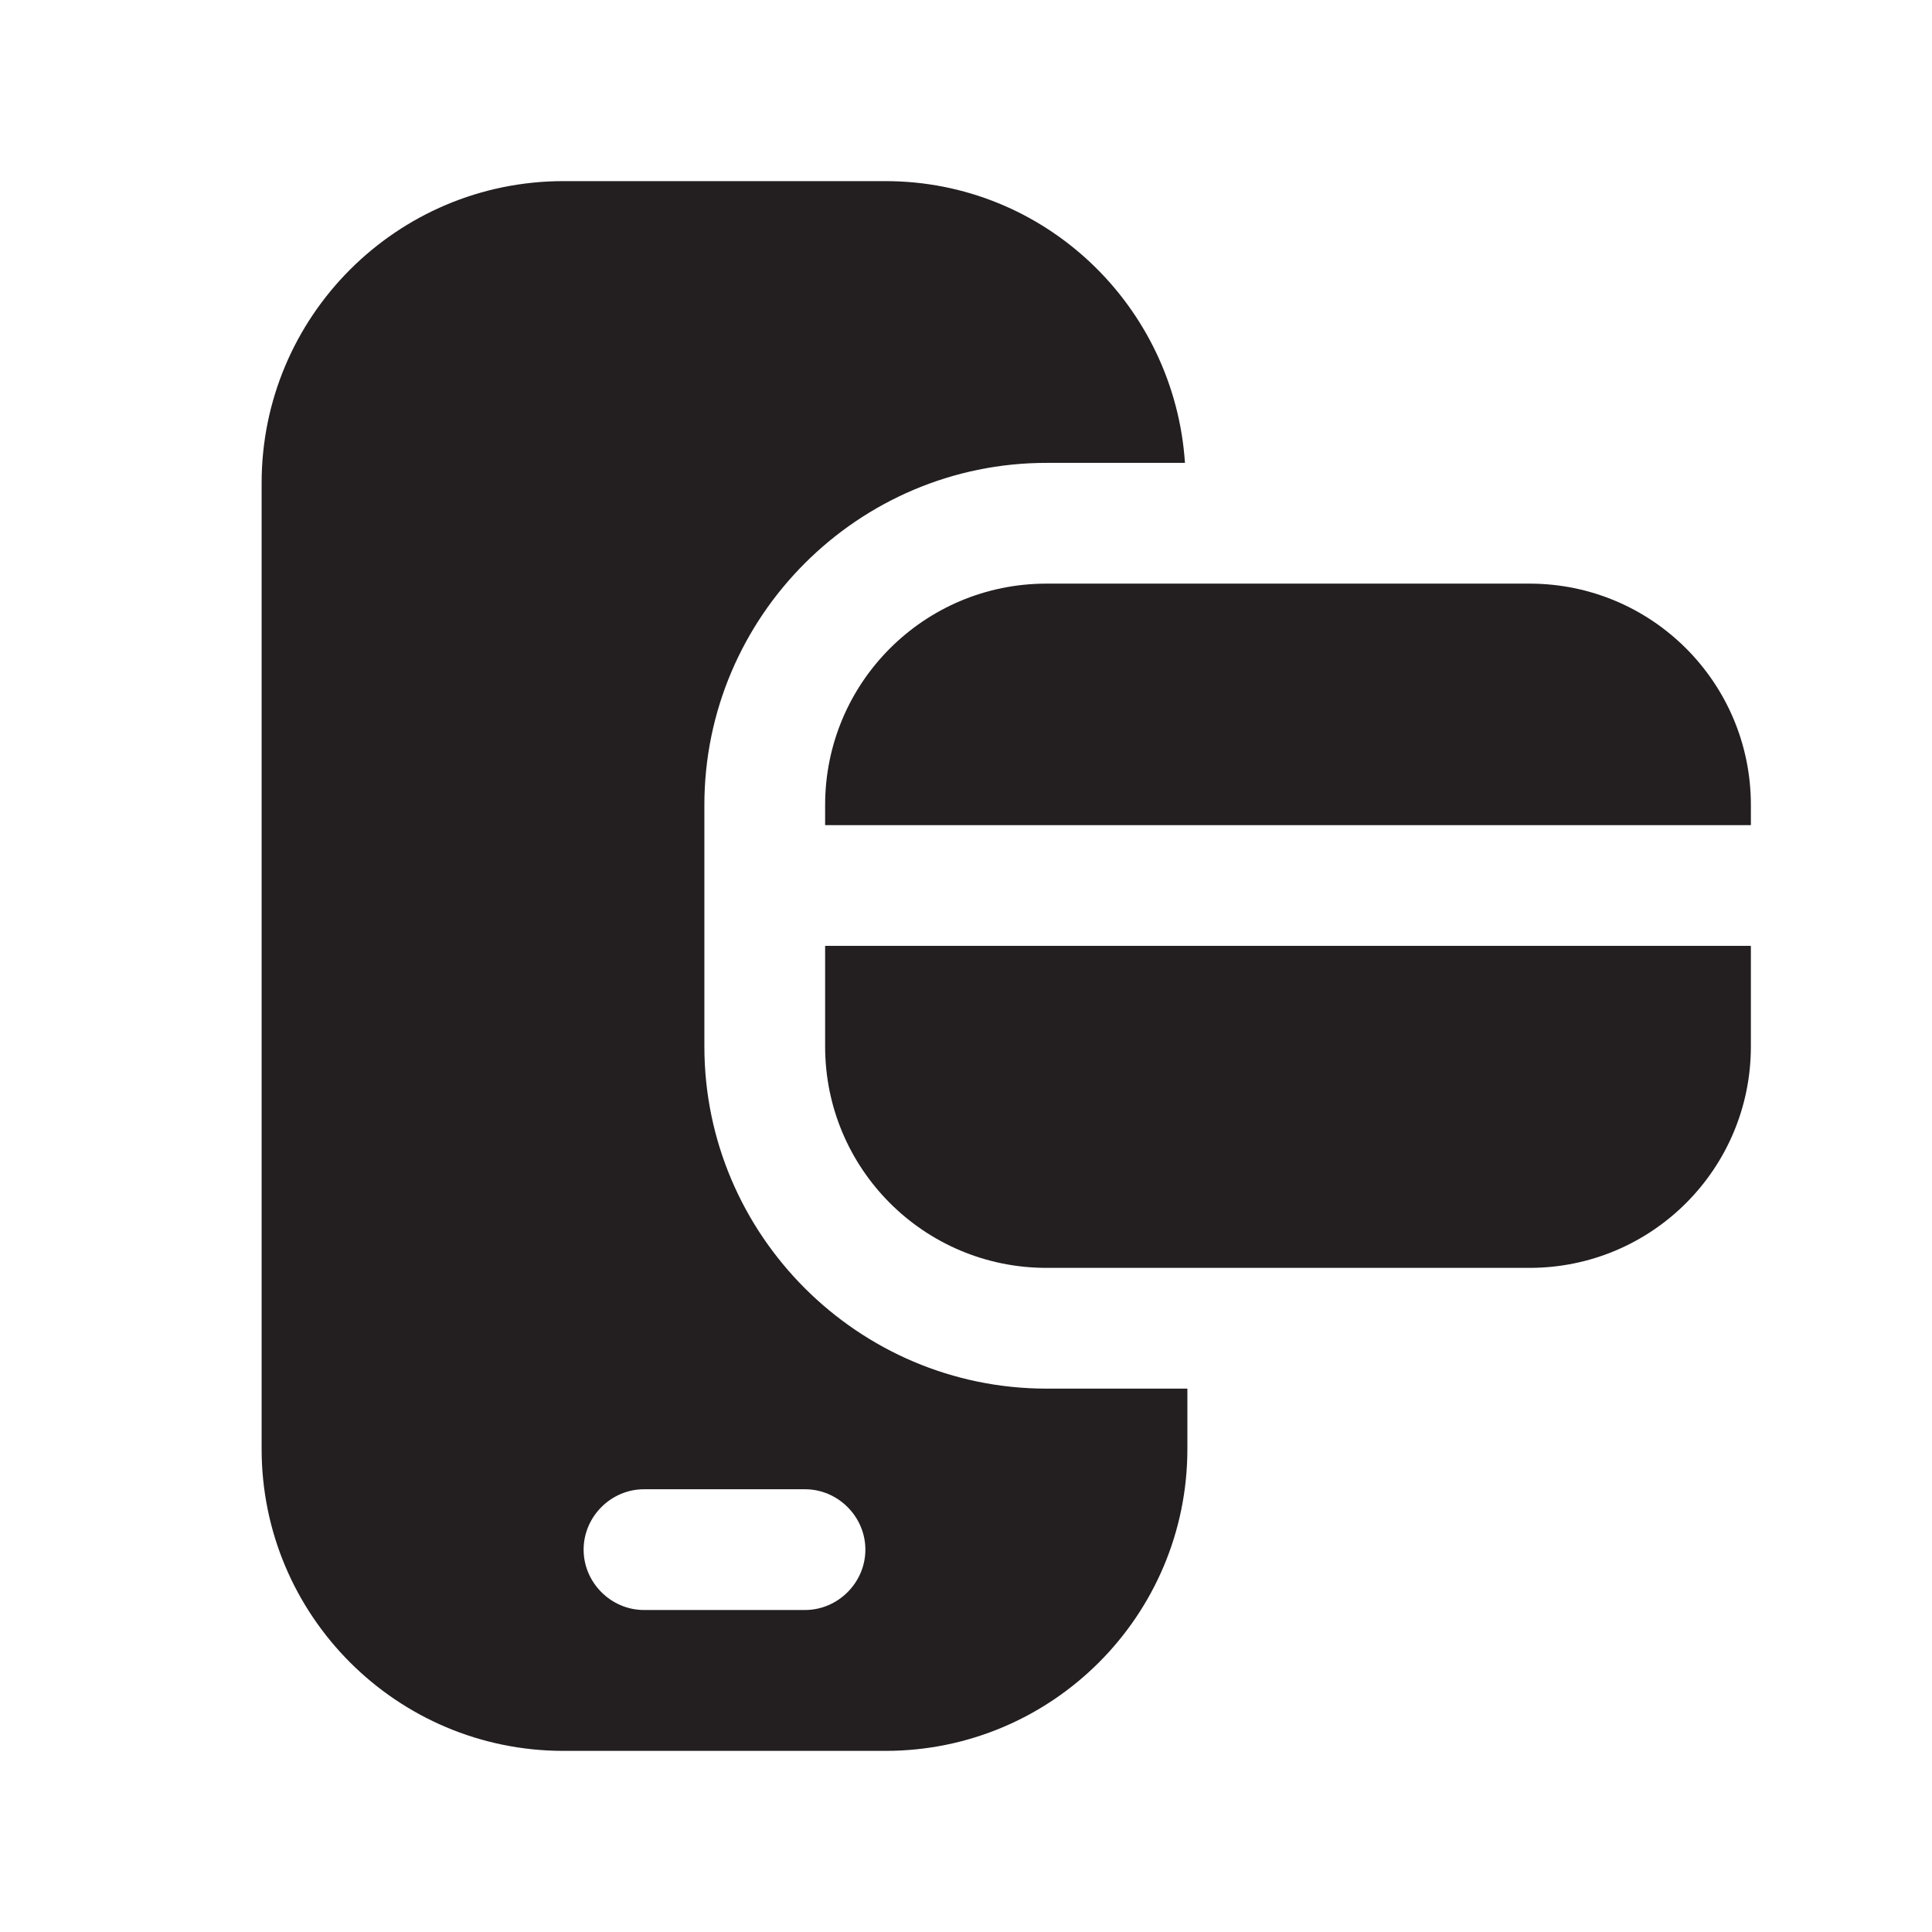 <?xml version="1.0" encoding="UTF-8"?><svg xmlns="http://www.w3.org/2000/svg" viewBox="0 0 24 24"><defs><style>.v{fill:#231f20;}</style></defs><g id="a"/><g id="b"/><g id="c"/><g id="d"><g><path class="v" d="M8.75,13v-3c0-2.34,1.91-4.25,4.25-4.25h1.72c-.13-1.95-1.74-3.5-3.72-3.5H7c-2.07,0-3.75,1.68-3.75,3.75v12c0,2.07,1.68,3.75,3.75,3.75h4c2.07,0,3.75-1.68,3.75-3.75v-.75h-1.75c-2.34,0-4.25-1.91-4.25-4.25Zm1.25,7h-2c-.41,0-.75-.34-.75-.75s.34-.75,.75-.75h2c.41,0,.75,.34,.75,.75s-.34,.75-.75,.75Z"/><path class="v" d="M19,7.25h-6c-1.52,0-2.75,1.23-2.75,2.75v.25h11.5v-.25c0-1.52-1.23-2.75-2.75-2.75Z"/><path class="v" d="M10.25,13c0,1.52,1.23,2.75,2.75,2.75h6c1.52,0,2.75-1.23,2.75-2.75v-1.25H10.25v1.25Z"/></g></g><g id="e"/><g id="f"/><g id="g"/><g id="h"/><g id="i"/><g id="j"/><g id="k"/><g id="l"/><g id="m"/><g id="n"/><g id="o"/><g id="p"/><g id="q"/><g id="r"/><g id="s"/><g id="t"/><g id="u"/></svg>